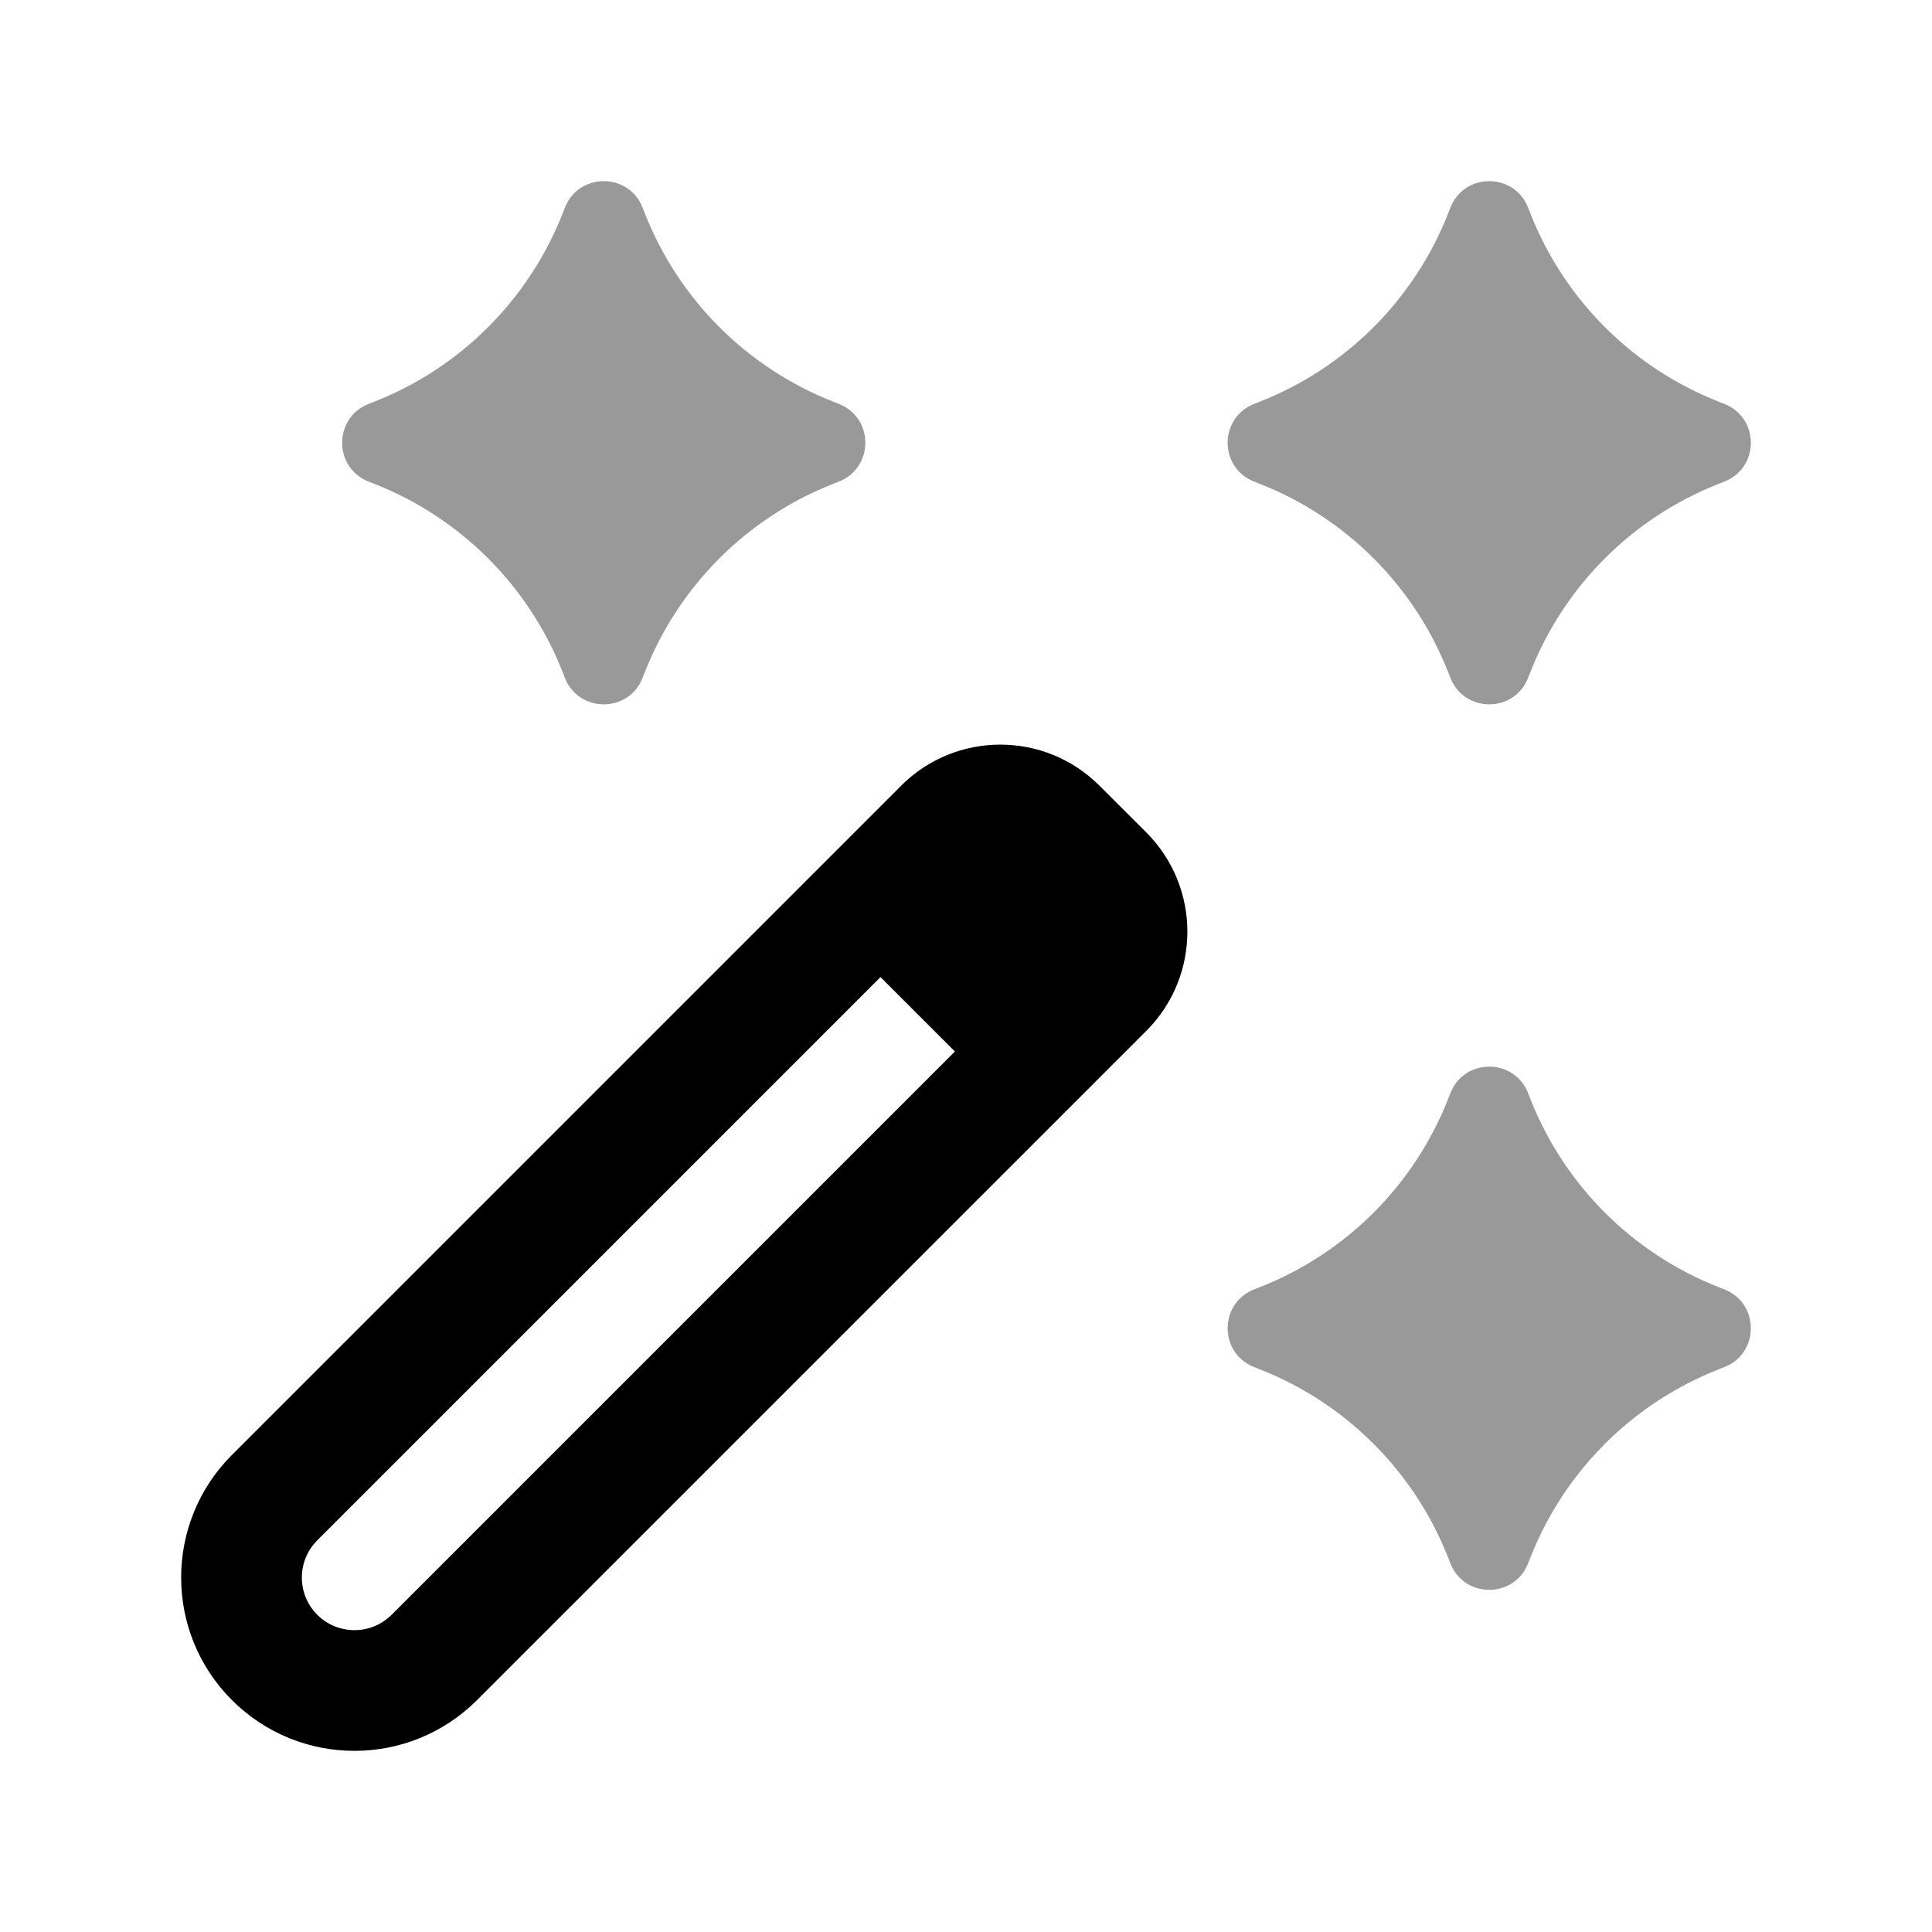 <svg width="24" height="24" viewBox="0 0 24 24" xmlns="http://www.w3.org/2000/svg">
<path fill-rule="evenodd" clip-rule="evenodd" d="M11.194 9.76C11.875 9.08 12.978 9.08 13.658 9.76L14.24 10.341C14.92 11.022 14.92 12.125 14.24 12.806L5.926 21.119C5.085 21.96 3.722 21.96 2.881 21.119C2.04 20.278 2.04 18.915 2.881 18.074L10.408 10.547L11.152 9.803L11.194 9.76ZM10.938 12.138L3.941 19.135C3.686 19.39 3.686 19.804 3.941 20.059C4.196 20.314 4.61 20.314 4.865 20.059L11.862 13.062L10.938 12.138Z" fill="currentColor"/>
<path opacity="0.4" d="M18.018 8.422C18.191 8.859 18.809 8.859 18.982 8.422L19.012 8.346C19.433 7.278 20.278 6.433 21.346 6.012L21.422 5.982C21.859 5.809 21.859 5.191 21.422 5.018L21.346 4.988C20.278 4.567 19.433 3.722 19.012 2.654L18.982 2.578C18.809 2.141 18.191 2.141 18.018 2.578L17.988 2.654C17.567 3.722 16.722 4.567 15.654 4.988L15.578 5.018C15.141 5.191 15.141 5.809 15.578 5.982L15.654 6.012C16.722 6.433 17.567 7.278 17.988 8.346L18.018 8.422Z" fill="currentColor"/>
<path opacity="0.4" d="M7.018 8.422C7.191 8.859 7.809 8.859 7.982 8.422L8.012 8.346C8.433 7.278 9.278 6.433 10.346 6.012L10.422 5.982C10.859 5.809 10.859 5.191 10.422 5.018L10.346 4.988C9.278 4.567 8.433 3.722 8.012 2.654L7.982 2.578C7.809 2.141 7.191 2.141 7.018 2.578L6.988 2.654C6.567 3.722 5.722 4.567 4.654 4.988L4.578 5.018C4.141 5.191 4.141 5.809 4.578 5.982L4.654 6.012C5.722 6.433 6.567 7.278 6.988 8.346L7.018 8.422Z" fill="currentColor"/>
<path opacity="0.4" d="M18.018 19.422C18.191 19.859 18.809 19.859 18.982 19.422L19.012 19.346C19.433 18.278 20.278 17.433 21.346 17.012L21.422 16.982C21.859 16.809 21.859 16.191 21.422 16.018L21.346 15.988C20.278 15.567 19.433 14.722 19.012 13.654L18.982 13.578C18.809 13.141 18.191 13.141 18.018 13.578L17.988 13.654C17.567 14.722 16.722 15.567 15.654 15.988L15.578 16.018C15.141 16.191 15.141 16.809 15.578 16.982L15.654 17.012C16.722 17.433 17.567 18.278 17.988 19.346L18.018 19.422Z" fill="currentColor"/>
</svg>
